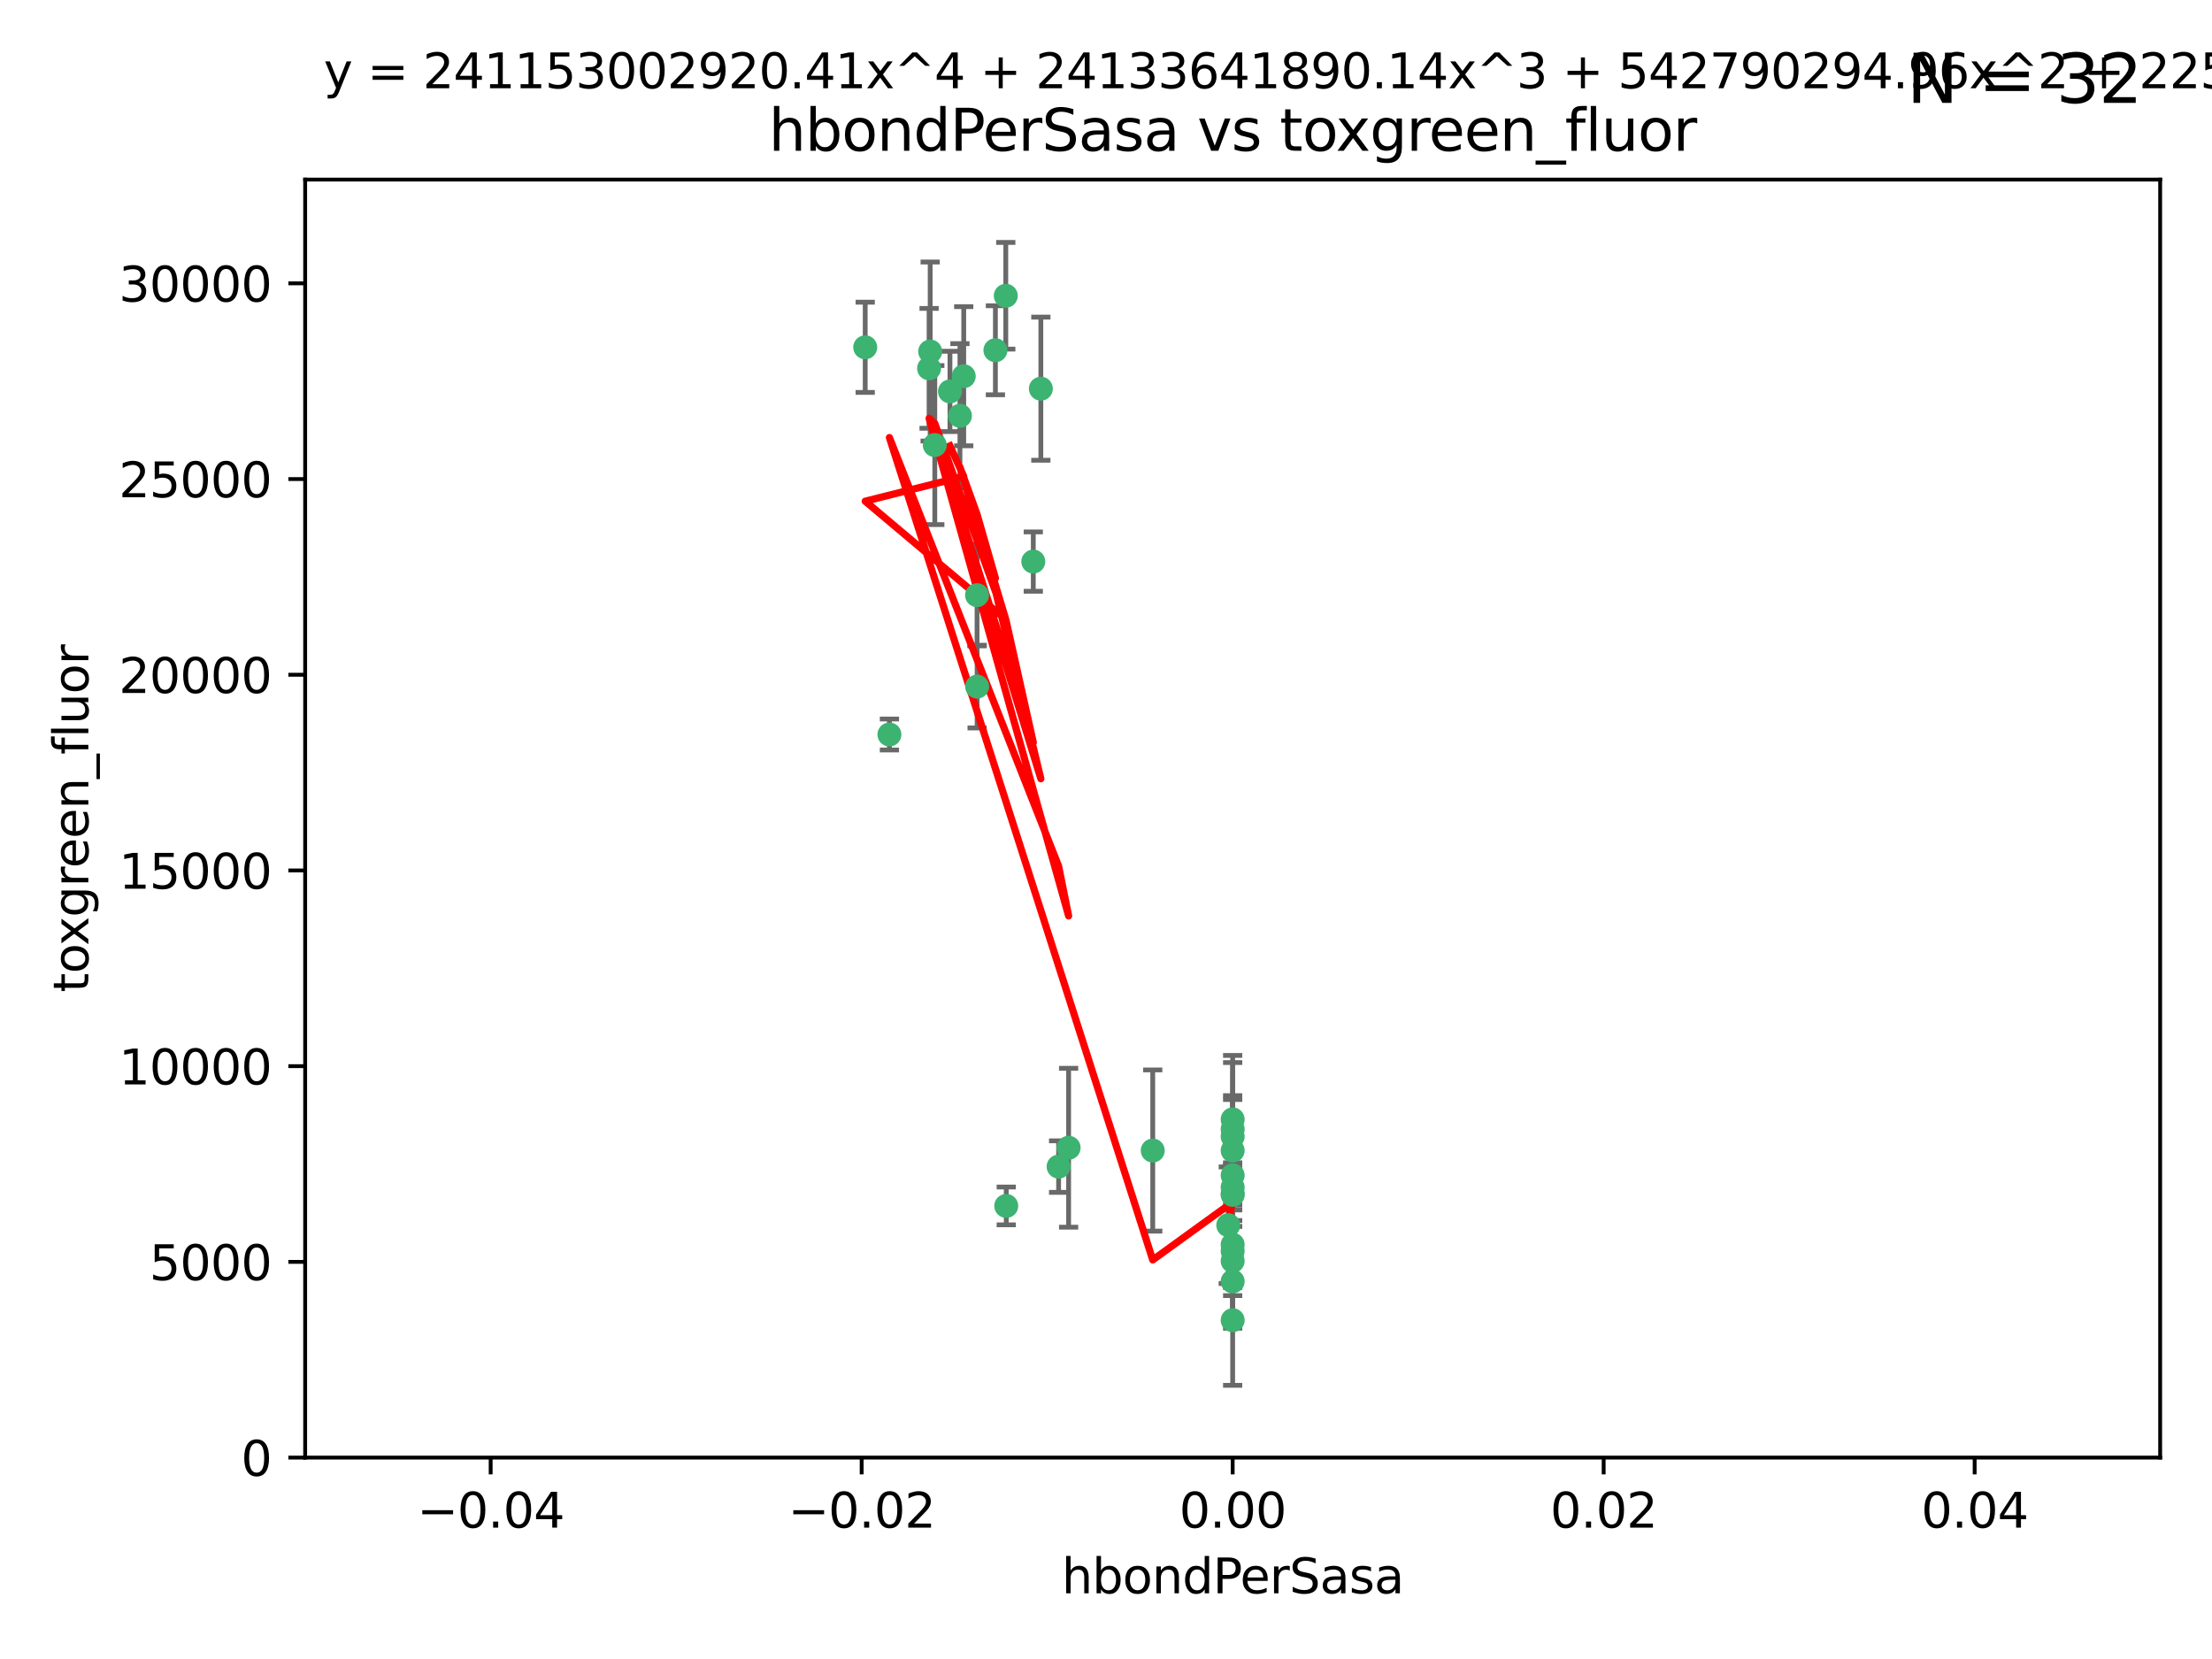 <?xml version="1.0" encoding="utf-8" standalone="no"?>
<!DOCTYPE svg PUBLIC "-//W3C//DTD SVG 1.1//EN"
  "http://www.w3.org/Graphics/SVG/1.1/DTD/svg11.dtd">
<svg xmlns:xlink="http://www.w3.org/1999/xlink" width="460.8pt" height="345.6pt" viewBox="0 0 460.8 345.6" xmlns="http://www.w3.org/2000/svg" version="1.1">
 <defs>
  <style type="text/css">*{stroke-linejoin: round; stroke-linecap: butt}</style>
 </defs>
 <g id="figure_1">
  <g id="patch_1">
   <path d="M 0 345.6 
L 460.8 345.6 
L 460.8 0 
L 0 0 
z
" style="fill: #ffffff"/>
  </g>
  <g id="axes_1">
   <g id="patch_2">
    <path d="M 63.571 303.64 
L 450 303.64 
L 450 37.411 
L 63.571 37.411 
z
" style="fill: #ffffff"/>
   </g>
   <g id="PathCollection_1">
    <defs>
     <path id="m7a029f6159" d="M 0 1.118 
C 0.297 1.118 0.581 1 0.791 0.791 
C 1 0.581 1.118 0.297 1.118 0 
C 1.118 -0.297 1 -0.581 0.791 -0.791 
C 0.581 -1 0.297 -1.118 0 -1.118 
C -0.297 -1.118 -0.581 -1 -0.791 -0.791 
C -1 -0.581 -1.118 -0.297 -1.118 0 
C -1.118 0.297 -1 0.581 -0.791 0.791 
C -0.581 1 -0.297 1.118 0 1.118 
z
" style="stroke: #3cb371"/>
    </defs>
    <g clip-path="url(#p2d30028bf2)">
     <use xlink:href="#m7a029f6159" x="197.895" y="81.541" style="fill: #3cb371; stroke: #3cb371"/>
     <use xlink:href="#m7a029f6159" x="200.763" y="78.374" style="fill: #3cb371; stroke: #3cb371"/>
     <use xlink:href="#m7a029f6159" x="180.24" y="72.349" style="fill: #3cb371; stroke: #3cb371"/>
     <use xlink:href="#m7a029f6159" x="209.523" y="61.614" style="fill: #3cb371; stroke: #3cb371"/>
     <use xlink:href="#m7a029f6159" x="199.974" y="86.618" style="fill: #3cb371; stroke: #3cb371"/>
     <use xlink:href="#m7a029f6159" x="203.536" y="123.986" style="fill: #3cb371; stroke: #3cb371"/>
     <use xlink:href="#m7a029f6159" x="207.363" y="72.962" style="fill: #3cb371; stroke: #3cb371"/>
     <use xlink:href="#m7a029f6159" x="203.554" y="143.033" style="fill: #3cb371; stroke: #3cb371"/>
     <use xlink:href="#m7a029f6159" x="216.829" y="80.97" style="fill: #3cb371; stroke: #3cb371"/>
     <use xlink:href="#m7a029f6159" x="193.773" y="73.229" style="fill: #3cb371; stroke: #3cb371"/>
     <use xlink:href="#m7a029f6159" x="215.253" y="116.986" style="fill: #3cb371; stroke: #3cb371"/>
     <use xlink:href="#m7a029f6159" x="209.62" y="251.218" style="fill: #3cb371; stroke: #3cb371"/>
     <use xlink:href="#m7a029f6159" x="194.735" y="92.718" style="fill: #3cb371; stroke: #3cb371"/>
     <use xlink:href="#m7a029f6159" x="193.547" y="76.73" style="fill: #3cb371; stroke: #3cb371"/>
     <use xlink:href="#m7a029f6159" x="222.612" y="239.096" style="fill: #3cb371; stroke: #3cb371"/>
     <use xlink:href="#m7a029f6159" x="220.527" y="243.023" style="fill: #3cb371; stroke: #3cb371"/>
     <use xlink:href="#m7a029f6159" x="185.282" y="153.01" style="fill: #3cb371; stroke: #3cb371"/>
     <use xlink:href="#m7a029f6159" x="240.137" y="239.676" style="fill: #3cb371; stroke: #3cb371"/>
     <use xlink:href="#m7a029f6159" x="256.786" y="247.345" style="fill: #3cb371; stroke: #3cb371"/>
     <use xlink:href="#m7a029f6159" x="256.786" y="259.279" style="fill: #3cb371; stroke: #3cb371"/>
     <use xlink:href="#m7a029f6159" x="256.786" y="233.191" style="fill: #3cb371; stroke: #3cb371"/>
     <use xlink:href="#m7a029f6159" x="255.869" y="255.234" style="fill: #3cb371; stroke: #3cb371"/>
     <use xlink:href="#m7a029f6159" x="256.786" y="248.641" style="fill: #3cb371; stroke: #3cb371"/>
     <use xlink:href="#m7a029f6159" x="256.786" y="239.68" style="fill: #3cb371; stroke: #3cb371"/>
     <use xlink:href="#m7a029f6159" x="256.786" y="244.848" style="fill: #3cb371; stroke: #3cb371"/>
     <use xlink:href="#m7a029f6159" x="256.786" y="235.237" style="fill: #3cb371; stroke: #3cb371"/>
     <use xlink:href="#m7a029f6159" x="256.786" y="236.753" style="fill: #3cb371; stroke: #3cb371"/>
     <use xlink:href="#m7a029f6159" x="256.786" y="248.917" style="fill: #3cb371; stroke: #3cb371"/>
     <use xlink:href="#m7a029f6159" x="256.786" y="266.946" style="fill: #3cb371; stroke: #3cb371"/>
     <use xlink:href="#m7a029f6159" x="256.786" y="262.689" style="fill: #3cb371; stroke: #3cb371"/>
     <use xlink:href="#m7a029f6159" x="256.786" y="275.021" style="fill: #3cb371; stroke: #3cb371"/>
     <use xlink:href="#m7a029f6159" x="256.786" y="260.616" style="fill: #3cb371; stroke: #3cb371"/>
    </g>
   </g>
   <g id="matplotlib.axis_1">
    <g id="xtick_1">
     <g id="line2d_1">
      <defs>
       <path id="mb02b152120" d="M 0 0 
L 0 3.5 
" style="stroke: #000000; stroke-width: 0.8"/>
      </defs>
      <g>
       <use xlink:href="#mb02b152120" x="102.214" y="303.64" style="stroke: #000000; stroke-width: 0.8"/>
      </g>
     </g>
     <g id="text_1">
      <!-- −0.04 -->
      <g transform="translate(86.891 318.238)scale(0.1 -0.1)">
       <defs>
        <path id="DejaVuSans-2212" d="M 678 2272 
L 4684 2272 
L 4684 1741 
L 678 1741 
L 678 2272 
z
" transform="scale(0.016)"/>
        <path id="DejaVuSans-30" d="M 2034 4250 
Q 1547 4250 1301 3770 
Q 1056 3291 1056 2328 
Q 1056 1369 1301 889 
Q 1547 409 2034 409 
Q 2525 409 2770 889 
Q 3016 1369 3016 2328 
Q 3016 3291 2770 3770 
Q 2525 4250 2034 4250 
z
M 2034 4750 
Q 2819 4750 3233 4129 
Q 3647 3509 3647 2328 
Q 3647 1150 3233 529 
Q 2819 -91 2034 -91 
Q 1250 -91 836 529 
Q 422 1150 422 2328 
Q 422 3509 836 4129 
Q 1250 4750 2034 4750 
z
" transform="scale(0.016)"/>
        <path id="DejaVuSans-2e" d="M 684 794 
L 1344 794 
L 1344 0 
L 684 0 
L 684 794 
z
" transform="scale(0.016)"/>
        <path id="DejaVuSans-34" d="M 2419 4116 
L 825 1625 
L 2419 1625 
L 2419 4116 
z
M 2253 4666 
L 3047 4666 
L 3047 1625 
L 3713 1625 
L 3713 1100 
L 3047 1100 
L 3047 0 
L 2419 0 
L 2419 1100 
L 313 1100 
L 313 1709 
L 2253 4666 
z
" transform="scale(0.016)"/>
       </defs>
       <use xlink:href="#DejaVuSans-2212"/>
       <use xlink:href="#DejaVuSans-30" x="83.789"/>
       <use xlink:href="#DejaVuSans-2e" x="147.412"/>
       <use xlink:href="#DejaVuSans-30" x="179.199"/>
       <use xlink:href="#DejaVuSans-34" x="242.822"/>
      </g>
     </g>
    </g>
    <g id="xtick_2">
     <g id="line2d_2">
      <g>
       <use xlink:href="#mb02b152120" x="179.5" y="303.64" style="stroke: #000000; stroke-width: 0.8"/>
      </g>
     </g>
     <g id="text_2">
      <!-- −0.02 -->
      <g transform="translate(164.177 318.238)scale(0.1 -0.1)">
       <defs>
        <path id="DejaVuSans-32" d="M 1228 531 
L 3431 531 
L 3431 0 
L 469 0 
L 469 531 
Q 828 903 1448 1529 
Q 2069 2156 2228 2338 
Q 2531 2678 2651 2914 
Q 2772 3150 2772 3378 
Q 2772 3750 2511 3984 
Q 2250 4219 1831 4219 
Q 1534 4219 1204 4116 
Q 875 4013 500 3803 
L 500 4441 
Q 881 4594 1212 4672 
Q 1544 4750 1819 4750 
Q 2544 4750 2975 4387 
Q 3406 4025 3406 3419 
Q 3406 3131 3298 2873 
Q 3191 2616 2906 2266 
Q 2828 2175 2409 1742 
Q 1991 1309 1228 531 
z
" transform="scale(0.016)"/>
       </defs>
       <use xlink:href="#DejaVuSans-2212"/>
       <use xlink:href="#DejaVuSans-30" x="83.789"/>
       <use xlink:href="#DejaVuSans-2e" x="147.412"/>
       <use xlink:href="#DejaVuSans-30" x="179.199"/>
       <use xlink:href="#DejaVuSans-32" x="242.822"/>
      </g>
     </g>
    </g>
    <g id="xtick_3">
     <g id="line2d_3">
      <g>
       <use xlink:href="#mb02b152120" x="256.786" y="303.64" style="stroke: #000000; stroke-width: 0.8"/>
      </g>
     </g>
     <g id="text_3">
      <!-- 0.00 -->
      <g transform="translate(245.653 318.238)scale(0.1 -0.1)">
       <use xlink:href="#DejaVuSans-30"/>
       <use xlink:href="#DejaVuSans-2e" x="63.623"/>
       <use xlink:href="#DejaVuSans-30" x="95.41"/>
       <use xlink:href="#DejaVuSans-30" x="159.033"/>
      </g>
     </g>
    </g>
    <g id="xtick_4">
     <g id="line2d_4">
      <g>
       <use xlink:href="#mb02b152120" x="334.071" y="303.64" style="stroke: #000000; stroke-width: 0.8"/>
      </g>
     </g>
     <g id="text_4">
      <!-- 0.02 -->
      <g transform="translate(322.939 318.238)scale(0.1 -0.1)">
       <use xlink:href="#DejaVuSans-30"/>
       <use xlink:href="#DejaVuSans-2e" x="63.623"/>
       <use xlink:href="#DejaVuSans-30" x="95.41"/>
       <use xlink:href="#DejaVuSans-32" x="159.033"/>
      </g>
     </g>
    </g>
    <g id="xtick_5">
     <g id="line2d_5">
      <g>
       <use xlink:href="#mb02b152120" x="411.357" y="303.64" style="stroke: #000000; stroke-width: 0.8"/>
      </g>
     </g>
     <g id="text_5">
      <!-- 0.04 -->
      <g transform="translate(400.224 318.238)scale(0.1 -0.1)">
       <use xlink:href="#DejaVuSans-30"/>
       <use xlink:href="#DejaVuSans-2e" x="63.623"/>
       <use xlink:href="#DejaVuSans-30" x="95.41"/>
       <use xlink:href="#DejaVuSans-34" x="159.033"/>
      </g>
     </g>
    </g>
    <g id="text_6">
     <!-- hbondPerSasa -->
     <g transform="translate(221.168 331.917)scale(0.1 -0.1)">
      <defs>
       <path id="DejaVuSans-68" d="M 3513 2113 
L 3513 0 
L 2938 0 
L 2938 2094 
Q 2938 2591 2744 2837 
Q 2550 3084 2163 3084 
Q 1697 3084 1428 2787 
Q 1159 2491 1159 1978 
L 1159 0 
L 581 0 
L 581 4863 
L 1159 4863 
L 1159 2956 
Q 1366 3272 1645 3428 
Q 1925 3584 2291 3584 
Q 2894 3584 3203 3211 
Q 3513 2838 3513 2113 
z
" transform="scale(0.016)"/>
       <path id="DejaVuSans-62" d="M 3116 1747 
Q 3116 2381 2855 2742 
Q 2594 3103 2138 3103 
Q 1681 3103 1420 2742 
Q 1159 2381 1159 1747 
Q 1159 1113 1420 752 
Q 1681 391 2138 391 
Q 2594 391 2855 752 
Q 3116 1113 3116 1747 
z
M 1159 2969 
Q 1341 3281 1617 3432 
Q 1894 3584 2278 3584 
Q 2916 3584 3314 3078 
Q 3713 2572 3713 1747 
Q 3713 922 3314 415 
Q 2916 -91 2278 -91 
Q 1894 -91 1617 61 
Q 1341 213 1159 525 
L 1159 0 
L 581 0 
L 581 4863 
L 1159 4863 
L 1159 2969 
z
" transform="scale(0.016)"/>
       <path id="DejaVuSans-6f" d="M 1959 3097 
Q 1497 3097 1228 2736 
Q 959 2375 959 1747 
Q 959 1119 1226 758 
Q 1494 397 1959 397 
Q 2419 397 2687 759 
Q 2956 1122 2956 1747 
Q 2956 2369 2687 2733 
Q 2419 3097 1959 3097 
z
M 1959 3584 
Q 2709 3584 3137 3096 
Q 3566 2609 3566 1747 
Q 3566 888 3137 398 
Q 2709 -91 1959 -91 
Q 1206 -91 779 398 
Q 353 888 353 1747 
Q 353 2609 779 3096 
Q 1206 3584 1959 3584 
z
" transform="scale(0.016)"/>
       <path id="DejaVuSans-6e" d="M 3513 2113 
L 3513 0 
L 2938 0 
L 2938 2094 
Q 2938 2591 2744 2837 
Q 2550 3084 2163 3084 
Q 1697 3084 1428 2787 
Q 1159 2491 1159 1978 
L 1159 0 
L 581 0 
L 581 3500 
L 1159 3500 
L 1159 2956 
Q 1366 3272 1645 3428 
Q 1925 3584 2291 3584 
Q 2894 3584 3203 3211 
Q 3513 2838 3513 2113 
z
" transform="scale(0.016)"/>
       <path id="DejaVuSans-64" d="M 2906 2969 
L 2906 4863 
L 3481 4863 
L 3481 0 
L 2906 0 
L 2906 525 
Q 2725 213 2448 61 
Q 2172 -91 1784 -91 
Q 1150 -91 751 415 
Q 353 922 353 1747 
Q 353 2572 751 3078 
Q 1150 3584 1784 3584 
Q 2172 3584 2448 3432 
Q 2725 3281 2906 2969 
z
M 947 1747 
Q 947 1113 1208 752 
Q 1469 391 1925 391 
Q 2381 391 2643 752 
Q 2906 1113 2906 1747 
Q 2906 2381 2643 2742 
Q 2381 3103 1925 3103 
Q 1469 3103 1208 2742 
Q 947 2381 947 1747 
z
" transform="scale(0.016)"/>
       <path id="DejaVuSans-50" d="M 1259 4147 
L 1259 2394 
L 2053 2394 
Q 2494 2394 2734 2622 
Q 2975 2850 2975 3272 
Q 2975 3691 2734 3919 
Q 2494 4147 2053 4147 
L 1259 4147 
z
M 628 4666 
L 2053 4666 
Q 2838 4666 3239 4311 
Q 3641 3956 3641 3272 
Q 3641 2581 3239 2228 
Q 2838 1875 2053 1875 
L 1259 1875 
L 1259 0 
L 628 0 
L 628 4666 
z
" transform="scale(0.016)"/>
       <path id="DejaVuSans-65" d="M 3597 1894 
L 3597 1613 
L 953 1613 
Q 991 1019 1311 708 
Q 1631 397 2203 397 
Q 2534 397 2845 478 
Q 3156 559 3463 722 
L 3463 178 
Q 3153 47 2828 -22 
Q 2503 -91 2169 -91 
Q 1331 -91 842 396 
Q 353 884 353 1716 
Q 353 2575 817 3079 
Q 1281 3584 2069 3584 
Q 2775 3584 3186 3129 
Q 3597 2675 3597 1894 
z
M 3022 2063 
Q 3016 2534 2758 2815 
Q 2500 3097 2075 3097 
Q 1594 3097 1305 2825 
Q 1016 2553 972 2059 
L 3022 2063 
z
" transform="scale(0.016)"/>
       <path id="DejaVuSans-72" d="M 2631 2963 
Q 2534 3019 2420 3045 
Q 2306 3072 2169 3072 
Q 1681 3072 1420 2755 
Q 1159 2438 1159 1844 
L 1159 0 
L 581 0 
L 581 3500 
L 1159 3500 
L 1159 2956 
Q 1341 3275 1631 3429 
Q 1922 3584 2338 3584 
Q 2397 3584 2469 3576 
Q 2541 3569 2628 3553 
L 2631 2963 
z
" transform="scale(0.016)"/>
       <path id="DejaVuSans-53" d="M 3425 4513 
L 3425 3897 
Q 3066 4069 2747 4153 
Q 2428 4238 2131 4238 
Q 1616 4238 1336 4038 
Q 1056 3838 1056 3469 
Q 1056 3159 1242 3001 
Q 1428 2844 1947 2747 
L 2328 2669 
Q 3034 2534 3370 2195 
Q 3706 1856 3706 1288 
Q 3706 609 3251 259 
Q 2797 -91 1919 -91 
Q 1588 -91 1214 -16 
Q 841 59 441 206 
L 441 856 
Q 825 641 1194 531 
Q 1563 422 1919 422 
Q 2459 422 2753 634 
Q 3047 847 3047 1241 
Q 3047 1584 2836 1778 
Q 2625 1972 2144 2069 
L 1759 2144 
Q 1053 2284 737 2584 
Q 422 2884 422 3419 
Q 422 4038 858 4394 
Q 1294 4750 2059 4750 
Q 2388 4750 2728 4690 
Q 3069 4631 3425 4513 
z
" transform="scale(0.016)"/>
       <path id="DejaVuSans-61" d="M 2194 1759 
Q 1497 1759 1228 1600 
Q 959 1441 959 1056 
Q 959 750 1161 570 
Q 1363 391 1709 391 
Q 2188 391 2477 730 
Q 2766 1069 2766 1631 
L 2766 1759 
L 2194 1759 
z
M 3341 1997 
L 3341 0 
L 2766 0 
L 2766 531 
Q 2569 213 2275 61 
Q 1981 -91 1556 -91 
Q 1019 -91 701 211 
Q 384 513 384 1019 
Q 384 1609 779 1909 
Q 1175 2209 1959 2209 
L 2766 2209 
L 2766 2266 
Q 2766 2663 2505 2880 
Q 2244 3097 1772 3097 
Q 1472 3097 1187 3025 
Q 903 2953 641 2809 
L 641 3341 
Q 956 3463 1253 3523 
Q 1550 3584 1831 3584 
Q 2591 3584 2966 3190 
Q 3341 2797 3341 1997 
z
" transform="scale(0.016)"/>
       <path id="DejaVuSans-73" d="M 2834 3397 
L 2834 2853 
Q 2591 2978 2328 3040 
Q 2066 3103 1784 3103 
Q 1356 3103 1142 2972 
Q 928 2841 928 2578 
Q 928 2378 1081 2264 
Q 1234 2150 1697 2047 
L 1894 2003 
Q 2506 1872 2764 1633 
Q 3022 1394 3022 966 
Q 3022 478 2636 193 
Q 2250 -91 1575 -91 
Q 1294 -91 989 -36 
Q 684 19 347 128 
L 347 722 
Q 666 556 975 473 
Q 1284 391 1588 391 
Q 1994 391 2212 530 
Q 2431 669 2431 922 
Q 2431 1156 2273 1281 
Q 2116 1406 1581 1522 
L 1381 1569 
Q 847 1681 609 1914 
Q 372 2147 372 2553 
Q 372 3047 722 3315 
Q 1072 3584 1716 3584 
Q 2034 3584 2315 3537 
Q 2597 3491 2834 3397 
z
" transform="scale(0.016)"/>
      </defs>
      <use xlink:href="#DejaVuSans-68"/>
      <use xlink:href="#DejaVuSans-62" x="63.379"/>
      <use xlink:href="#DejaVuSans-6f" x="126.855"/>
      <use xlink:href="#DejaVuSans-6e" x="188.037"/>
      <use xlink:href="#DejaVuSans-64" x="251.416"/>
      <use xlink:href="#DejaVuSans-50" x="314.893"/>
      <use xlink:href="#DejaVuSans-65" x="371.57"/>
      <use xlink:href="#DejaVuSans-72" x="433.094"/>
      <use xlink:href="#DejaVuSans-53" x="474.207"/>
      <use xlink:href="#DejaVuSans-61" x="537.684"/>
      <use xlink:href="#DejaVuSans-73" x="598.963"/>
      <use xlink:href="#DejaVuSans-61" x="651.062"/>
     </g>
    </g>
   </g>
   <g id="matplotlib.axis_2">
    <g id="ytick_1">
     <g id="line2d_6">
      <defs>
       <path id="mda40f3f3e1" d="M 0 0 
L -3.5 0 
" style="stroke: #000000; stroke-width: 0.8"/>
      </defs>
      <g>
       <use xlink:href="#mda40f3f3e1" x="63.571" y="303.64" style="stroke: #000000; stroke-width: 0.8"/>
      </g>
     </g>
     <g id="text_7">
      <!-- 0 -->
      <g transform="translate(50.209 307.439)scale(0.1 -0.1)">
       <use xlink:href="#DejaVuSans-30"/>
      </g>
     </g>
    </g>
    <g id="ytick_2">
     <g id="line2d_7">
      <g>
       <use xlink:href="#mda40f3f3e1" x="63.571" y="262.871" style="stroke: #000000; stroke-width: 0.8"/>
      </g>
     </g>
     <g id="text_8">
      <!-- 5000 -->
      <g transform="translate(31.121 266.67)scale(0.1 -0.1)">
       <defs>
        <path id="DejaVuSans-35" d="M 691 4666 
L 3169 4666 
L 3169 4134 
L 1269 4134 
L 1269 2991 
Q 1406 3038 1543 3061 
Q 1681 3084 1819 3084 
Q 2600 3084 3056 2656 
Q 3513 2228 3513 1497 
Q 3513 744 3044 326 
Q 2575 -91 1722 -91 
Q 1428 -91 1123 -41 
Q 819 9 494 109 
L 494 744 
Q 775 591 1075 516 
Q 1375 441 1709 441 
Q 2250 441 2565 725 
Q 2881 1009 2881 1497 
Q 2881 1984 2565 2268 
Q 2250 2553 1709 2553 
Q 1456 2553 1204 2497 
Q 953 2441 691 2322 
L 691 4666 
z
" transform="scale(0.016)"/>
       </defs>
       <use xlink:href="#DejaVuSans-35"/>
       <use xlink:href="#DejaVuSans-30" x="63.623"/>
       <use xlink:href="#DejaVuSans-30" x="127.246"/>
       <use xlink:href="#DejaVuSans-30" x="190.869"/>
      </g>
     </g>
    </g>
    <g id="ytick_3">
     <g id="line2d_8">
      <g>
       <use xlink:href="#mda40f3f3e1" x="63.571" y="222.102" style="stroke: #000000; stroke-width: 0.8"/>
      </g>
     </g>
     <g id="text_9">
      <!-- 10000 -->
      <g transform="translate(24.759 225.901)scale(0.1 -0.1)">
       <defs>
        <path id="DejaVuSans-31" d="M 794 531 
L 1825 531 
L 1825 4091 
L 703 3866 
L 703 4441 
L 1819 4666 
L 2450 4666 
L 2450 531 
L 3481 531 
L 3481 0 
L 794 0 
L 794 531 
z
" transform="scale(0.016)"/>
       </defs>
       <use xlink:href="#DejaVuSans-31"/>
       <use xlink:href="#DejaVuSans-30" x="63.623"/>
       <use xlink:href="#DejaVuSans-30" x="127.246"/>
       <use xlink:href="#DejaVuSans-30" x="190.869"/>
       <use xlink:href="#DejaVuSans-30" x="254.492"/>
      </g>
     </g>
    </g>
    <g id="ytick_4">
     <g id="line2d_9">
      <g>
       <use xlink:href="#mda40f3f3e1" x="63.571" y="181.332" style="stroke: #000000; stroke-width: 0.8"/>
      </g>
     </g>
     <g id="text_10">
      <!-- 15000 -->
      <g transform="translate(24.759 185.132)scale(0.1 -0.1)">
       <use xlink:href="#DejaVuSans-31"/>
       <use xlink:href="#DejaVuSans-35" x="63.623"/>
       <use xlink:href="#DejaVuSans-30" x="127.246"/>
       <use xlink:href="#DejaVuSans-30" x="190.869"/>
       <use xlink:href="#DejaVuSans-30" x="254.492"/>
      </g>
     </g>
    </g>
    <g id="ytick_5">
     <g id="line2d_10">
      <g>
       <use xlink:href="#mda40f3f3e1" x="63.571" y="140.563" style="stroke: #000000; stroke-width: 0.8"/>
      </g>
     </g>
     <g id="text_11">
      <!-- 20000 -->
      <g transform="translate(24.759 144.362)scale(0.1 -0.1)">
       <use xlink:href="#DejaVuSans-32"/>
       <use xlink:href="#DejaVuSans-30" x="63.623"/>
       <use xlink:href="#DejaVuSans-30" x="127.246"/>
       <use xlink:href="#DejaVuSans-30" x="190.869"/>
       <use xlink:href="#DejaVuSans-30" x="254.492"/>
      </g>
     </g>
    </g>
    <g id="ytick_6">
     <g id="line2d_11">
      <g>
       <use xlink:href="#mda40f3f3e1" x="63.571" y="99.794" style="stroke: #000000; stroke-width: 0.8"/>
      </g>
     </g>
     <g id="text_12">
      <!-- 25000 -->
      <g transform="translate(24.759 103.593)scale(0.1 -0.1)">
       <use xlink:href="#DejaVuSans-32"/>
       <use xlink:href="#DejaVuSans-35" x="63.623"/>
       <use xlink:href="#DejaVuSans-30" x="127.246"/>
       <use xlink:href="#DejaVuSans-30" x="190.869"/>
       <use xlink:href="#DejaVuSans-30" x="254.492"/>
      </g>
     </g>
    </g>
    <g id="ytick_7">
     <g id="line2d_12">
      <g>
       <use xlink:href="#mda40f3f3e1" x="63.571" y="59.025" style="stroke: #000000; stroke-width: 0.8"/>
      </g>
     </g>
     <g id="text_13">
      <!-- 30000 -->
      <g transform="translate(24.759 62.824)scale(0.1 -0.1)">
       <defs>
        <path id="DejaVuSans-33" d="M 2597 2516 
Q 3050 2419 3304 2112 
Q 3559 1806 3559 1356 
Q 3559 666 3084 287 
Q 2609 -91 1734 -91 
Q 1441 -91 1130 -33 
Q 819 25 488 141 
L 488 750 
Q 750 597 1062 519 
Q 1375 441 1716 441 
Q 2309 441 2620 675 
Q 2931 909 2931 1356 
Q 2931 1769 2642 2001 
Q 2353 2234 1838 2234 
L 1294 2234 
L 1294 2753 
L 1863 2753 
Q 2328 2753 2575 2939 
Q 2822 3125 2822 3475 
Q 2822 3834 2567 4026 
Q 2313 4219 1838 4219 
Q 1578 4219 1281 4162 
Q 984 4106 628 3988 
L 628 4550 
Q 988 4650 1302 4700 
Q 1616 4750 1894 4750 
Q 2613 4750 3031 4423 
Q 3450 4097 3450 3541 
Q 3450 3153 3228 2886 
Q 3006 2619 2597 2516 
z
" transform="scale(0.016)"/>
       </defs>
       <use xlink:href="#DejaVuSans-33"/>
       <use xlink:href="#DejaVuSans-30" x="63.623"/>
       <use xlink:href="#DejaVuSans-30" x="127.246"/>
       <use xlink:href="#DejaVuSans-30" x="190.869"/>
       <use xlink:href="#DejaVuSans-30" x="254.492"/>
      </g>
     </g>
    </g>
    <g id="text_14">
     <!-- toxgreen_fluor -->
     <g transform="translate(18.401 206.72)rotate(-90)scale(0.1 -0.1)">
      <defs>
       <path id="DejaVuSans-74" d="M 1172 4494 
L 1172 3500 
L 2356 3500 
L 2356 3053 
L 1172 3053 
L 1172 1153 
Q 1172 725 1289 603 
Q 1406 481 1766 481 
L 2356 481 
L 2356 0 
L 1766 0 
Q 1100 0 847 248 
Q 594 497 594 1153 
L 594 3053 
L 172 3053 
L 172 3500 
L 594 3500 
L 594 4494 
L 1172 4494 
z
" transform="scale(0.016)"/>
       <path id="DejaVuSans-78" d="M 3513 3500 
L 2247 1797 
L 3578 0 
L 2900 0 
L 1881 1375 
L 863 0 
L 184 0 
L 1544 1831 
L 300 3500 
L 978 3500 
L 1906 2253 
L 2834 3500 
L 3513 3500 
z
" transform="scale(0.016)"/>
       <path id="DejaVuSans-67" d="M 2906 1791 
Q 2906 2416 2648 2759 
Q 2391 3103 1925 3103 
Q 1463 3103 1205 2759 
Q 947 2416 947 1791 
Q 947 1169 1205 825 
Q 1463 481 1925 481 
Q 2391 481 2648 825 
Q 2906 1169 2906 1791 
z
M 3481 434 
Q 3481 -459 3084 -895 
Q 2688 -1331 1869 -1331 
Q 1566 -1331 1297 -1286 
Q 1028 -1241 775 -1147 
L 775 -588 
Q 1028 -725 1275 -790 
Q 1522 -856 1778 -856 
Q 2344 -856 2625 -561 
Q 2906 -266 2906 331 
L 2906 616 
Q 2728 306 2450 153 
Q 2172 0 1784 0 
Q 1141 0 747 490 
Q 353 981 353 1791 
Q 353 2603 747 3093 
Q 1141 3584 1784 3584 
Q 2172 3584 2450 3431 
Q 2728 3278 2906 2969 
L 2906 3500 
L 3481 3500 
L 3481 434 
z
" transform="scale(0.016)"/>
       <path id="DejaVuSans-5f" d="M 3263 -1063 
L 3263 -1509 
L -63 -1509 
L -63 -1063 
L 3263 -1063 
z
" transform="scale(0.016)"/>
       <path id="DejaVuSans-66" d="M 2375 4863 
L 2375 4384 
L 1825 4384 
Q 1516 4384 1395 4259 
Q 1275 4134 1275 3809 
L 1275 3500 
L 2222 3500 
L 2222 3053 
L 1275 3053 
L 1275 0 
L 697 0 
L 697 3053 
L 147 3053 
L 147 3500 
L 697 3500 
L 697 3744 
Q 697 4328 969 4595 
Q 1241 4863 1831 4863 
L 2375 4863 
z
" transform="scale(0.016)"/>
       <path id="DejaVuSans-6c" d="M 603 4863 
L 1178 4863 
L 1178 0 
L 603 0 
L 603 4863 
z
" transform="scale(0.016)"/>
       <path id="DejaVuSans-75" d="M 544 1381 
L 544 3500 
L 1119 3500 
L 1119 1403 
Q 1119 906 1312 657 
Q 1506 409 1894 409 
Q 2359 409 2629 706 
Q 2900 1003 2900 1516 
L 2900 3500 
L 3475 3500 
L 3475 0 
L 2900 0 
L 2900 538 
Q 2691 219 2414 64 
Q 2138 -91 1772 -91 
Q 1169 -91 856 284 
Q 544 659 544 1381 
z
M 1991 3584 
L 1991 3584 
z
" transform="scale(0.016)"/>
      </defs>
      <use xlink:href="#DejaVuSans-74"/>
      <use xlink:href="#DejaVuSans-6f" x="39.209"/>
      <use xlink:href="#DejaVuSans-78" x="97.266"/>
      <use xlink:href="#DejaVuSans-67" x="156.445"/>
      <use xlink:href="#DejaVuSans-72" x="219.922"/>
      <use xlink:href="#DejaVuSans-65" x="258.785"/>
      <use xlink:href="#DejaVuSans-65" x="320.309"/>
      <use xlink:href="#DejaVuSans-6e" x="381.832"/>
      <use xlink:href="#DejaVuSans-5f" x="445.211"/>
      <use xlink:href="#DejaVuSans-66" x="495.211"/>
      <use xlink:href="#DejaVuSans-6c" x="530.416"/>
      <use xlink:href="#DejaVuSans-75" x="558.199"/>
      <use xlink:href="#DejaVuSans-6f" x="621.578"/>
      <use xlink:href="#DejaVuSans-72" x="682.76"/>
     </g>
    </g>
   </g>
   <g id="LineCollection_1">
    <path d="M 197.895 89.908 
L 197.895 73.174 
" clip-path="url(#p2d30028bf2)" style="fill: none; stroke: #696969"/>
    <path d="M 200.763 92.869 
L 200.763 63.879 
" clip-path="url(#p2d30028bf2)" style="fill: none; stroke: #696969"/>
    <path d="M 180.24 81.747 
L 180.24 62.95 
" clip-path="url(#p2d30028bf2)" style="fill: none; stroke: #696969"/>
    <path d="M 209.523 72.723 
L 209.523 50.505 
" clip-path="url(#p2d30028bf2)" style="fill: none; stroke: #696969"/>
    <path d="M 199.974 101.645 
L 199.974 71.591 
" clip-path="url(#p2d30028bf2)" style="fill: none; stroke: #696969"/>
    <path d="M 203.536 134.551 
L 203.536 113.422 
" clip-path="url(#p2d30028bf2)" style="fill: none; stroke: #696969"/>
    <path d="M 207.363 82.234 
L 207.363 63.691 
" clip-path="url(#p2d30028bf2)" style="fill: none; stroke: #696969"/>
    <path d="M 203.554 151.647 
L 203.554 134.418 
" clip-path="url(#p2d30028bf2)" style="fill: none; stroke: #696969"/>
    <path d="M 216.829 95.881 
L 216.829 66.059 
" clip-path="url(#p2d30028bf2)" style="fill: none; stroke: #696969"/>
    <path d="M 193.773 91.874 
L 193.773 54.585 
" clip-path="url(#p2d30028bf2)" style="fill: none; stroke: #696969"/>
    <path d="M 215.253 123.165 
L 215.253 110.807 
" clip-path="url(#p2d30028bf2)" style="fill: none; stroke: #696969"/>
    <path d="M 209.62 255.156 
L 209.62 247.281 
" clip-path="url(#p2d30028bf2)" style="fill: none; stroke: #696969"/>
    <path d="M 194.735 109.281 
L 194.735 76.154 
" clip-path="url(#p2d30028bf2)" style="fill: none; stroke: #696969"/>
    <path d="M 193.547 89.213 
L 193.547 64.247 
" clip-path="url(#p2d30028bf2)" style="fill: none; stroke: #696969"/>
    <path d="M 222.612 255.642 
L 222.612 222.55 
" clip-path="url(#p2d30028bf2)" style="fill: none; stroke: #696969"/>
    <path d="M 220.527 248.388 
L 220.527 237.658 
" clip-path="url(#p2d30028bf2)" style="fill: none; stroke: #696969"/>
    <path d="M 185.282 156.233 
L 185.282 149.787 
" clip-path="url(#p2d30028bf2)" style="fill: none; stroke: #696969"/>
    <path d="M 240.137 256.463 
L 240.137 222.889 
" clip-path="url(#p2d30028bf2)" style="fill: none; stroke: #696969"/>
    <path d="M 256.786 252.054 
L 256.786 242.636 
" clip-path="url(#p2d30028bf2)" style="fill: none; stroke: #696969"/>
    <path d="M 256.786 267.614 
L 256.786 250.943 
" clip-path="url(#p2d30028bf2)" style="fill: none; stroke: #696969"/>
    <path d="M 256.786 245.035 
L 256.786 221.346 
" clip-path="url(#p2d30028bf2)" style="fill: none; stroke: #696969"/>
    <path d="M 255.869 267.374 
L 255.869 243.094 
" clip-path="url(#p2d30028bf2)" style="fill: none; stroke: #696969"/>
    <path d="M 256.786 268.228 
L 256.786 229.054 
" clip-path="url(#p2d30028bf2)" style="fill: none; stroke: #696969"/>
    <path d="M 256.786 259.498 
L 256.786 219.862 
" clip-path="url(#p2d30028bf2)" style="fill: none; stroke: #696969"/>
    <path d="M 256.786 251.968 
L 256.786 237.727 
" clip-path="url(#p2d30028bf2)" style="fill: none; stroke: #696969"/>
    <path d="M 256.786 242.229 
L 256.786 228.244 
" clip-path="url(#p2d30028bf2)" style="fill: none; stroke: #696969"/>
    <path d="M 256.786 238.387 
L 256.786 235.119 
" clip-path="url(#p2d30028bf2)" style="fill: none; stroke: #696969"/>
    <path d="M 256.786 254.256 
L 256.786 243.578 
" clip-path="url(#p2d30028bf2)" style="fill: none; stroke: #696969"/>
    <path d="M 256.786 274.842 
L 256.786 259.049 
" clip-path="url(#p2d30028bf2)" style="fill: none; stroke: #696969"/>
    <path d="M 256.786 269.899 
L 256.786 255.478 
" clip-path="url(#p2d30028bf2)" style="fill: none; stroke: #696969"/>
    <path d="M 256.786 288.586 
L 256.786 261.456 
" clip-path="url(#p2d30028bf2)" style="fill: none; stroke: #696969"/>
    <path d="M 256.786 276.688 
L 256.786 244.544 
" clip-path="url(#p2d30028bf2)" style="fill: none; stroke: #696969"/>
   </g>
   <g id="line2d_13">
    <defs>
     <path id="m161422a2df" d="M 2 0 
L -2 -0 
" style="stroke: #696969"/>
    </defs>
    <g clip-path="url(#p2d30028bf2)">
     <use xlink:href="#m161422a2df" x="197.895" y="89.908" style="fill: #696969; stroke: #696969"/>
     <use xlink:href="#m161422a2df" x="200.763" y="92.869" style="fill: #696969; stroke: #696969"/>
     <use xlink:href="#m161422a2df" x="180.24" y="81.747" style="fill: #696969; stroke: #696969"/>
     <use xlink:href="#m161422a2df" x="209.523" y="72.723" style="fill: #696969; stroke: #696969"/>
     <use xlink:href="#m161422a2df" x="199.974" y="101.645" style="fill: #696969; stroke: #696969"/>
     <use xlink:href="#m161422a2df" x="203.536" y="134.551" style="fill: #696969; stroke: #696969"/>
     <use xlink:href="#m161422a2df" x="207.363" y="82.234" style="fill: #696969; stroke: #696969"/>
     <use xlink:href="#m161422a2df" x="203.554" y="151.647" style="fill: #696969; stroke: #696969"/>
     <use xlink:href="#m161422a2df" x="216.829" y="95.881" style="fill: #696969; stroke: #696969"/>
     <use xlink:href="#m161422a2df" x="193.773" y="91.874" style="fill: #696969; stroke: #696969"/>
     <use xlink:href="#m161422a2df" x="215.253" y="123.165" style="fill: #696969; stroke: #696969"/>
     <use xlink:href="#m161422a2df" x="209.62" y="255.156" style="fill: #696969; stroke: #696969"/>
     <use xlink:href="#m161422a2df" x="194.735" y="109.281" style="fill: #696969; stroke: #696969"/>
     <use xlink:href="#m161422a2df" x="193.547" y="89.213" style="fill: #696969; stroke: #696969"/>
     <use xlink:href="#m161422a2df" x="222.612" y="255.642" style="fill: #696969; stroke: #696969"/>
     <use xlink:href="#m161422a2df" x="220.527" y="248.388" style="fill: #696969; stroke: #696969"/>
     <use xlink:href="#m161422a2df" x="185.282" y="156.233" style="fill: #696969; stroke: #696969"/>
     <use xlink:href="#m161422a2df" x="240.137" y="256.463" style="fill: #696969; stroke: #696969"/>
     <use xlink:href="#m161422a2df" x="256.786" y="252.054" style="fill: #696969; stroke: #696969"/>
     <use xlink:href="#m161422a2df" x="256.786" y="267.614" style="fill: #696969; stroke: #696969"/>
     <use xlink:href="#m161422a2df" x="256.786" y="245.035" style="fill: #696969; stroke: #696969"/>
     <use xlink:href="#m161422a2df" x="255.869" y="267.374" style="fill: #696969; stroke: #696969"/>
     <use xlink:href="#m161422a2df" x="256.786" y="268.228" style="fill: #696969; stroke: #696969"/>
     <use xlink:href="#m161422a2df" x="256.786" y="259.498" style="fill: #696969; stroke: #696969"/>
     <use xlink:href="#m161422a2df" x="256.786" y="251.968" style="fill: #696969; stroke: #696969"/>
     <use xlink:href="#m161422a2df" x="256.786" y="242.229" style="fill: #696969; stroke: #696969"/>
     <use xlink:href="#m161422a2df" x="256.786" y="238.387" style="fill: #696969; stroke: #696969"/>
     <use xlink:href="#m161422a2df" x="256.786" y="254.256" style="fill: #696969; stroke: #696969"/>
     <use xlink:href="#m161422a2df" x="256.786" y="274.842" style="fill: #696969; stroke: #696969"/>
     <use xlink:href="#m161422a2df" x="256.786" y="269.899" style="fill: #696969; stroke: #696969"/>
     <use xlink:href="#m161422a2df" x="256.786" y="288.586" style="fill: #696969; stroke: #696969"/>
     <use xlink:href="#m161422a2df" x="256.786" y="276.688" style="fill: #696969; stroke: #696969"/>
    </g>
   </g>
   <g id="line2d_14">
    <g clip-path="url(#p2d30028bf2)">
     <use xlink:href="#m161422a2df" x="197.895" y="73.174" style="fill: #696969; stroke: #696969"/>
     <use xlink:href="#m161422a2df" x="200.763" y="63.879" style="fill: #696969; stroke: #696969"/>
     <use xlink:href="#m161422a2df" x="180.24" y="62.95" style="fill: #696969; stroke: #696969"/>
     <use xlink:href="#m161422a2df" x="209.523" y="50.505" style="fill: #696969; stroke: #696969"/>
     <use xlink:href="#m161422a2df" x="199.974" y="71.591" style="fill: #696969; stroke: #696969"/>
     <use xlink:href="#m161422a2df" x="203.536" y="113.422" style="fill: #696969; stroke: #696969"/>
     <use xlink:href="#m161422a2df" x="207.363" y="63.691" style="fill: #696969; stroke: #696969"/>
     <use xlink:href="#m161422a2df" x="203.554" y="134.418" style="fill: #696969; stroke: #696969"/>
     <use xlink:href="#m161422a2df" x="216.829" y="66.059" style="fill: #696969; stroke: #696969"/>
     <use xlink:href="#m161422a2df" x="193.773" y="54.585" style="fill: #696969; stroke: #696969"/>
     <use xlink:href="#m161422a2df" x="215.253" y="110.807" style="fill: #696969; stroke: #696969"/>
     <use xlink:href="#m161422a2df" x="209.62" y="247.281" style="fill: #696969; stroke: #696969"/>
     <use xlink:href="#m161422a2df" x="194.735" y="76.154" style="fill: #696969; stroke: #696969"/>
     <use xlink:href="#m161422a2df" x="193.547" y="64.247" style="fill: #696969; stroke: #696969"/>
     <use xlink:href="#m161422a2df" x="222.612" y="222.55" style="fill: #696969; stroke: #696969"/>
     <use xlink:href="#m161422a2df" x="220.527" y="237.658" style="fill: #696969; stroke: #696969"/>
     <use xlink:href="#m161422a2df" x="185.282" y="149.787" style="fill: #696969; stroke: #696969"/>
     <use xlink:href="#m161422a2df" x="240.137" y="222.889" style="fill: #696969; stroke: #696969"/>
     <use xlink:href="#m161422a2df" x="256.786" y="242.636" style="fill: #696969; stroke: #696969"/>
     <use xlink:href="#m161422a2df" x="256.786" y="250.943" style="fill: #696969; stroke: #696969"/>
     <use xlink:href="#m161422a2df" x="256.786" y="221.346" style="fill: #696969; stroke: #696969"/>
     <use xlink:href="#m161422a2df" x="255.869" y="243.094" style="fill: #696969; stroke: #696969"/>
     <use xlink:href="#m161422a2df" x="256.786" y="229.054" style="fill: #696969; stroke: #696969"/>
     <use xlink:href="#m161422a2df" x="256.786" y="219.862" style="fill: #696969; stroke: #696969"/>
     <use xlink:href="#m161422a2df" x="256.786" y="237.727" style="fill: #696969; stroke: #696969"/>
     <use xlink:href="#m161422a2df" x="256.786" y="228.244" style="fill: #696969; stroke: #696969"/>
     <use xlink:href="#m161422a2df" x="256.786" y="235.119" style="fill: #696969; stroke: #696969"/>
     <use xlink:href="#m161422a2df" x="256.786" y="243.578" style="fill: #696969; stroke: #696969"/>
     <use xlink:href="#m161422a2df" x="256.786" y="259.049" style="fill: #696969; stroke: #696969"/>
     <use xlink:href="#m161422a2df" x="256.786" y="255.478" style="fill: #696969; stroke: #696969"/>
     <use xlink:href="#m161422a2df" x="256.786" y="261.456" style="fill: #696969; stroke: #696969"/>
     <use xlink:href="#m161422a2df" x="256.786" y="244.544" style="fill: #696969; stroke: #696969"/>
    </g>
   </g>
   <g id="line2d_15">
    <path d="M 197.895 92.886 
L 200.763 99.25 
L 180.24 104.413 
L 209.523 129.051 
L 199.974 97.31 
L 203.536 107.136 
L 207.363 120.46 
L 203.554 107.194 
L 216.829 162.227 
L 193.773 87.316 
L 215.253 154.662 
L 209.62 129.453 
L 194.735 88.215 
L 193.547 87.143 
L 222.612 190.802 
L 220.527 180.434 
L 185.282 91.149 
L 240.137 262.464 
L 256.786 250.418 
L 256.786 250.418 
L 256.786 250.418 
L 255.869 254.53 
L 256.786 250.418 
L 256.786 250.418 
L 256.786 250.418 
L 256.786 250.418 
L 256.786 250.418 
L 256.786 250.418 
L 256.786 250.418 
L 256.786 250.418 
L 256.786 250.418 
L 256.786 250.418 
" clip-path="url(#p2d30028bf2)" style="fill: none; stroke: #ff0000; stroke-width: 1.5; stroke-linecap: square"/>
   </g>
   <g id="line2d_16">
    <defs>
     <path id="m66ffd7b4be" d="M 0 2 
C 0.53 2 1.039 1.789 1.414 1.414 
C 1.789 1.039 2 0.53 2 0 
C 2 -0.53 1.789 -1.039 1.414 -1.414 
C 1.039 -1.789 0.53 -2 0 -2 
C -0.53 -2 -1.039 -1.789 -1.414 -1.414 
C -1.789 -1.039 -2 -0.53 -2 0 
C -2 0.53 -1.789 1.039 -1.414 1.414 
C -1.039 1.789 -0.53 2 0 2 
z
" style="stroke: #3cb371"/>
    </defs>
    <g clip-path="url(#p2d30028bf2)">
     <use xlink:href="#m66ffd7b4be" x="197.895" y="81.541" style="fill: #3cb371; stroke: #3cb371"/>
     <use xlink:href="#m66ffd7b4be" x="200.763" y="78.374" style="fill: #3cb371; stroke: #3cb371"/>
     <use xlink:href="#m66ffd7b4be" x="180.24" y="72.349" style="fill: #3cb371; stroke: #3cb371"/>
     <use xlink:href="#m66ffd7b4be" x="209.523" y="61.614" style="fill: #3cb371; stroke: #3cb371"/>
     <use xlink:href="#m66ffd7b4be" x="199.974" y="86.618" style="fill: #3cb371; stroke: #3cb371"/>
     <use xlink:href="#m66ffd7b4be" x="203.536" y="123.986" style="fill: #3cb371; stroke: #3cb371"/>
     <use xlink:href="#m66ffd7b4be" x="207.363" y="72.962" style="fill: #3cb371; stroke: #3cb371"/>
     <use xlink:href="#m66ffd7b4be" x="203.554" y="143.033" style="fill: #3cb371; stroke: #3cb371"/>
     <use xlink:href="#m66ffd7b4be" x="216.829" y="80.97" style="fill: #3cb371; stroke: #3cb371"/>
     <use xlink:href="#m66ffd7b4be" x="193.773" y="73.229" style="fill: #3cb371; stroke: #3cb371"/>
     <use xlink:href="#m66ffd7b4be" x="215.253" y="116.986" style="fill: #3cb371; stroke: #3cb371"/>
     <use xlink:href="#m66ffd7b4be" x="209.62" y="251.218" style="fill: #3cb371; stroke: #3cb371"/>
     <use xlink:href="#m66ffd7b4be" x="194.735" y="92.718" style="fill: #3cb371; stroke: #3cb371"/>
     <use xlink:href="#m66ffd7b4be" x="193.547" y="76.73" style="fill: #3cb371; stroke: #3cb371"/>
     <use xlink:href="#m66ffd7b4be" x="222.612" y="239.096" style="fill: #3cb371; stroke: #3cb371"/>
     <use xlink:href="#m66ffd7b4be" x="220.527" y="243.023" style="fill: #3cb371; stroke: #3cb371"/>
     <use xlink:href="#m66ffd7b4be" x="185.282" y="153.01" style="fill: #3cb371; stroke: #3cb371"/>
     <use xlink:href="#m66ffd7b4be" x="240.137" y="239.676" style="fill: #3cb371; stroke: #3cb371"/>
     <use xlink:href="#m66ffd7b4be" x="256.786" y="247.345" style="fill: #3cb371; stroke: #3cb371"/>
     <use xlink:href="#m66ffd7b4be" x="256.786" y="259.279" style="fill: #3cb371; stroke: #3cb371"/>
     <use xlink:href="#m66ffd7b4be" x="256.786" y="233.191" style="fill: #3cb371; stroke: #3cb371"/>
     <use xlink:href="#m66ffd7b4be" x="255.869" y="255.234" style="fill: #3cb371; stroke: #3cb371"/>
     <use xlink:href="#m66ffd7b4be" x="256.786" y="248.641" style="fill: #3cb371; stroke: #3cb371"/>
     <use xlink:href="#m66ffd7b4be" x="256.786" y="239.68" style="fill: #3cb371; stroke: #3cb371"/>
     <use xlink:href="#m66ffd7b4be" x="256.786" y="244.848" style="fill: #3cb371; stroke: #3cb371"/>
     <use xlink:href="#m66ffd7b4be" x="256.786" y="235.237" style="fill: #3cb371; stroke: #3cb371"/>
     <use xlink:href="#m66ffd7b4be" x="256.786" y="236.753" style="fill: #3cb371; stroke: #3cb371"/>
     <use xlink:href="#m66ffd7b4be" x="256.786" y="248.917" style="fill: #3cb371; stroke: #3cb371"/>
     <use xlink:href="#m66ffd7b4be" x="256.786" y="266.946" style="fill: #3cb371; stroke: #3cb371"/>
     <use xlink:href="#m66ffd7b4be" x="256.786" y="262.689" style="fill: #3cb371; stroke: #3cb371"/>
     <use xlink:href="#m66ffd7b4be" x="256.786" y="275.021" style="fill: #3cb371; stroke: #3cb371"/>
     <use xlink:href="#m66ffd7b4be" x="256.786" y="260.616" style="fill: #3cb371; stroke: #3cb371"/>
    </g>
   </g>
   <g id="patch_3">
    <path d="M 63.571 303.64 
L 63.571 37.411 
" style="fill: none; stroke: #000000; stroke-width: 0.8; stroke-linejoin: miter; stroke-linecap: square"/>
   </g>
   <g id="patch_4">
    <path d="M 450 303.64 
L 450 37.411 
" style="fill: none; stroke: #000000; stroke-width: 0.8; stroke-linejoin: miter; stroke-linecap: square"/>
   </g>
   <g id="patch_5">
    <path d="M 63.571 303.64 
L 450 303.64 
" style="fill: none; stroke: #000000; stroke-width: 0.8; stroke-linejoin: miter; stroke-linecap: square"/>
   </g>
   <g id="patch_6">
    <path d="M 63.571 37.411 
L 450 37.411 
" style="fill: none; stroke: #000000; stroke-width: 0.8; stroke-linejoin: miter; stroke-linecap: square"/>
   </g>
   <g id="text_15">
    <!-- N = 32 -->
    <g transform="translate(397.217 21.426)scale(0.14 -0.14)">
     <defs>
      <path id="DejaVuSans-4e" d="M 628 4666 
L 1478 4666 
L 3547 763 
L 3547 4666 
L 4159 4666 
L 4159 0 
L 3309 0 
L 1241 3903 
L 1241 0 
L 628 0 
L 628 4666 
z
" transform="scale(0.016)"/>
      <path id="DejaVuSans-20" transform="scale(0.016)"/>
      <path id="DejaVuSans-3d" d="M 678 2906 
L 4684 2906 
L 4684 2381 
L 678 2381 
L 678 2906 
z
M 678 1631 
L 4684 1631 
L 4684 1100 
L 678 1100 
L 678 1631 
z
" transform="scale(0.016)"/>
     </defs>
     <use xlink:href="#DejaVuSans-4e"/>
     <use xlink:href="#DejaVuSans-20" x="74.805"/>
     <use xlink:href="#DejaVuSans-3d" x="106.592"/>
     <use xlink:href="#DejaVuSans-20" x="190.381"/>
     <use xlink:href="#DejaVuSans-33" x="222.168"/>
     <use xlink:href="#DejaVuSans-32" x="285.791"/>
    </g>
   </g>
   <g id="text_16">
    <!-- y = 241153002920.41x^4 + 24133641890.14x^3 + 542790294.96x^2 + 2252760.24x + 6527.24 -->
    <g transform="translate(67.436 18.387)scale(0.1 -0.1)">
     <defs>
      <path id="DejaVuSans-79" d="M 2059 -325 
Q 1816 -950 1584 -1140 
Q 1353 -1331 966 -1331 
L 506 -1331 
L 506 -850 
L 844 -850 
Q 1081 -850 1212 -737 
Q 1344 -625 1503 -206 
L 1606 56 
L 191 3500 
L 800 3500 
L 1894 763 
L 2988 3500 
L 3597 3500 
L 2059 -325 
z
" transform="scale(0.016)"/>
      <path id="DejaVuSans-39" d="M 703 97 
L 703 672 
Q 941 559 1184 500 
Q 1428 441 1663 441 
Q 2288 441 2617 861 
Q 2947 1281 2994 2138 
Q 2813 1869 2534 1725 
Q 2256 1581 1919 1581 
Q 1219 1581 811 2004 
Q 403 2428 403 3163 
Q 403 3881 828 4315 
Q 1253 4750 1959 4750 
Q 2769 4750 3195 4129 
Q 3622 3509 3622 2328 
Q 3622 1225 3098 567 
Q 2575 -91 1691 -91 
Q 1453 -91 1209 -44 
Q 966 3 703 97 
z
M 1959 2075 
Q 2384 2075 2632 2365 
Q 2881 2656 2881 3163 
Q 2881 3666 2632 3958 
Q 2384 4250 1959 4250 
Q 1534 4250 1286 3958 
Q 1038 3666 1038 3163 
Q 1038 2656 1286 2365 
Q 1534 2075 1959 2075 
z
" transform="scale(0.016)"/>
      <path id="DejaVuSans-5e" d="M 2988 4666 
L 4684 2925 
L 4056 2925 
L 2681 4159 
L 1306 2925 
L 678 2925 
L 2375 4666 
L 2988 4666 
z
" transform="scale(0.016)"/>
      <path id="DejaVuSans-2b" d="M 2944 4013 
L 2944 2272 
L 4684 2272 
L 4684 1741 
L 2944 1741 
L 2944 0 
L 2419 0 
L 2419 1741 
L 678 1741 
L 678 2272 
L 2419 2272 
L 2419 4013 
L 2944 4013 
z
" transform="scale(0.016)"/>
      <path id="DejaVuSans-36" d="M 2113 2584 
Q 1688 2584 1439 2293 
Q 1191 2003 1191 1497 
Q 1191 994 1439 701 
Q 1688 409 2113 409 
Q 2538 409 2786 701 
Q 3034 994 3034 1497 
Q 3034 2003 2786 2293 
Q 2538 2584 2113 2584 
z
M 3366 4563 
L 3366 3988 
Q 3128 4100 2886 4159 
Q 2644 4219 2406 4219 
Q 1781 4219 1451 3797 
Q 1122 3375 1075 2522 
Q 1259 2794 1537 2939 
Q 1816 3084 2150 3084 
Q 2853 3084 3261 2657 
Q 3669 2231 3669 1497 
Q 3669 778 3244 343 
Q 2819 -91 2113 -91 
Q 1303 -91 875 529 
Q 447 1150 447 2328 
Q 447 3434 972 4092 
Q 1497 4750 2381 4750 
Q 2619 4750 2861 4703 
Q 3103 4656 3366 4563 
z
" transform="scale(0.016)"/>
      <path id="DejaVuSans-38" d="M 2034 2216 
Q 1584 2216 1326 1975 
Q 1069 1734 1069 1313 
Q 1069 891 1326 650 
Q 1584 409 2034 409 
Q 2484 409 2743 651 
Q 3003 894 3003 1313 
Q 3003 1734 2745 1975 
Q 2488 2216 2034 2216 
z
M 1403 2484 
Q 997 2584 770 2862 
Q 544 3141 544 3541 
Q 544 4100 942 4425 
Q 1341 4750 2034 4750 
Q 2731 4750 3128 4425 
Q 3525 4100 3525 3541 
Q 3525 3141 3298 2862 
Q 3072 2584 2669 2484 
Q 3125 2378 3379 2068 
Q 3634 1759 3634 1313 
Q 3634 634 3220 271 
Q 2806 -91 2034 -91 
Q 1263 -91 848 271 
Q 434 634 434 1313 
Q 434 1759 690 2068 
Q 947 2378 1403 2484 
z
M 1172 3481 
Q 1172 3119 1398 2916 
Q 1625 2713 2034 2713 
Q 2441 2713 2670 2916 
Q 2900 3119 2900 3481 
Q 2900 3844 2670 4047 
Q 2441 4250 2034 4250 
Q 1625 4250 1398 4047 
Q 1172 3844 1172 3481 
z
" transform="scale(0.016)"/>
      <path id="DejaVuSans-37" d="M 525 4666 
L 3525 4666 
L 3525 4397 
L 1831 0 
L 1172 0 
L 2766 4134 
L 525 4134 
L 525 4666 
z
" transform="scale(0.016)"/>
     </defs>
     <use xlink:href="#DejaVuSans-79"/>
     <use xlink:href="#DejaVuSans-20" x="59.18"/>
     <use xlink:href="#DejaVuSans-3d" x="90.967"/>
     <use xlink:href="#DejaVuSans-20" x="174.756"/>
     <use xlink:href="#DejaVuSans-32" x="206.543"/>
     <use xlink:href="#DejaVuSans-34" x="270.166"/>
     <use xlink:href="#DejaVuSans-31" x="333.789"/>
     <use xlink:href="#DejaVuSans-31" x="397.412"/>
     <use xlink:href="#DejaVuSans-35" x="461.035"/>
     <use xlink:href="#DejaVuSans-33" x="524.658"/>
     <use xlink:href="#DejaVuSans-30" x="588.281"/>
     <use xlink:href="#DejaVuSans-30" x="651.904"/>
     <use xlink:href="#DejaVuSans-32" x="715.527"/>
     <use xlink:href="#DejaVuSans-39" x="779.15"/>
     <use xlink:href="#DejaVuSans-32" x="842.773"/>
     <use xlink:href="#DejaVuSans-30" x="906.396"/>
     <use xlink:href="#DejaVuSans-2e" x="970.02"/>
     <use xlink:href="#DejaVuSans-34" x="1001.807"/>
     <use xlink:href="#DejaVuSans-31" x="1065.43"/>
     <use xlink:href="#DejaVuSans-78" x="1129.053"/>
     <use xlink:href="#DejaVuSans-5e" x="1188.232"/>
     <use xlink:href="#DejaVuSans-34" x="1272.021"/>
     <use xlink:href="#DejaVuSans-20" x="1335.645"/>
     <use xlink:href="#DejaVuSans-2b" x="1367.432"/>
     <use xlink:href="#DejaVuSans-20" x="1451.221"/>
     <use xlink:href="#DejaVuSans-32" x="1483.008"/>
     <use xlink:href="#DejaVuSans-34" x="1546.631"/>
     <use xlink:href="#DejaVuSans-31" x="1610.254"/>
     <use xlink:href="#DejaVuSans-33" x="1673.877"/>
     <use xlink:href="#DejaVuSans-33" x="1737.5"/>
     <use xlink:href="#DejaVuSans-36" x="1801.123"/>
     <use xlink:href="#DejaVuSans-34" x="1864.746"/>
     <use xlink:href="#DejaVuSans-31" x="1928.369"/>
     <use xlink:href="#DejaVuSans-38" x="1991.992"/>
     <use xlink:href="#DejaVuSans-39" x="2055.615"/>
     <use xlink:href="#DejaVuSans-30" x="2119.238"/>
     <use xlink:href="#DejaVuSans-2e" x="2182.861"/>
     <use xlink:href="#DejaVuSans-31" x="2214.648"/>
     <use xlink:href="#DejaVuSans-34" x="2278.271"/>
     <use xlink:href="#DejaVuSans-78" x="2341.895"/>
     <use xlink:href="#DejaVuSans-5e" x="2401.074"/>
     <use xlink:href="#DejaVuSans-33" x="2484.863"/>
     <use xlink:href="#DejaVuSans-20" x="2548.486"/>
     <use xlink:href="#DejaVuSans-2b" x="2580.273"/>
     <use xlink:href="#DejaVuSans-20" x="2664.062"/>
     <use xlink:href="#DejaVuSans-35" x="2695.85"/>
     <use xlink:href="#DejaVuSans-34" x="2759.473"/>
     <use xlink:href="#DejaVuSans-32" x="2823.096"/>
     <use xlink:href="#DejaVuSans-37" x="2886.719"/>
     <use xlink:href="#DejaVuSans-39" x="2950.342"/>
     <use xlink:href="#DejaVuSans-30" x="3013.965"/>
     <use xlink:href="#DejaVuSans-32" x="3077.588"/>
     <use xlink:href="#DejaVuSans-39" x="3141.211"/>
     <use xlink:href="#DejaVuSans-34" x="3204.834"/>
     <use xlink:href="#DejaVuSans-2e" x="3268.457"/>
     <use xlink:href="#DejaVuSans-39" x="3300.244"/>
     <use xlink:href="#DejaVuSans-36" x="3363.867"/>
     <use xlink:href="#DejaVuSans-78" x="3427.49"/>
     <use xlink:href="#DejaVuSans-5e" x="3486.67"/>
     <use xlink:href="#DejaVuSans-32" x="3570.459"/>
     <use xlink:href="#DejaVuSans-20" x="3634.082"/>
     <use xlink:href="#DejaVuSans-2b" x="3665.869"/>
     <use xlink:href="#DejaVuSans-20" x="3749.658"/>
     <use xlink:href="#DejaVuSans-32" x="3781.445"/>
     <use xlink:href="#DejaVuSans-32" x="3845.068"/>
     <use xlink:href="#DejaVuSans-35" x="3908.691"/>
     <use xlink:href="#DejaVuSans-32" x="3972.314"/>
     <use xlink:href="#DejaVuSans-37" x="4035.938"/>
     <use xlink:href="#DejaVuSans-36" x="4099.561"/>
     <use xlink:href="#DejaVuSans-30" x="4163.184"/>
     <use xlink:href="#DejaVuSans-2e" x="4226.807"/>
     <use xlink:href="#DejaVuSans-32" x="4258.594"/>
     <use xlink:href="#DejaVuSans-34" x="4322.217"/>
     <use xlink:href="#DejaVuSans-78" x="4385.84"/>
     <use xlink:href="#DejaVuSans-20" x="4445.02"/>
     <use xlink:href="#DejaVuSans-2b" x="4476.807"/>
     <use xlink:href="#DejaVuSans-20" x="4560.596"/>
     <use xlink:href="#DejaVuSans-36" x="4592.383"/>
     <use xlink:href="#DejaVuSans-35" x="4656.006"/>
     <use xlink:href="#DejaVuSans-32" x="4719.629"/>
     <use xlink:href="#DejaVuSans-37" x="4783.252"/>
     <use xlink:href="#DejaVuSans-2e" x="4846.875"/>
     <use xlink:href="#DejaVuSans-32" x="4878.662"/>
     <use xlink:href="#DejaVuSans-34" x="4942.285"/>
    </g>
   </g>
   <g id="text_17">
    <!-- hbondPerSasa vs toxgreen_fluor -->
    <g transform="translate(160.12 31.411)scale(0.12 -0.12)">
     <defs>
      <path id="DejaVuSans-76" d="M 191 3500 
L 800 3500 
L 1894 563 
L 2988 3500 
L 3597 3500 
L 2284 0 
L 1503 0 
L 191 3500 
z
" transform="scale(0.016)"/>
     </defs>
     <use xlink:href="#DejaVuSans-68"/>
     <use xlink:href="#DejaVuSans-62" x="63.379"/>
     <use xlink:href="#DejaVuSans-6f" x="126.855"/>
     <use xlink:href="#DejaVuSans-6e" x="188.037"/>
     <use xlink:href="#DejaVuSans-64" x="251.416"/>
     <use xlink:href="#DejaVuSans-50" x="314.893"/>
     <use xlink:href="#DejaVuSans-65" x="371.57"/>
     <use xlink:href="#DejaVuSans-72" x="433.094"/>
     <use xlink:href="#DejaVuSans-53" x="474.207"/>
     <use xlink:href="#DejaVuSans-61" x="537.684"/>
     <use xlink:href="#DejaVuSans-73" x="598.963"/>
     <use xlink:href="#DejaVuSans-61" x="651.062"/>
     <use xlink:href="#DejaVuSans-20" x="712.342"/>
     <use xlink:href="#DejaVuSans-76" x="744.129"/>
     <use xlink:href="#DejaVuSans-73" x="803.309"/>
     <use xlink:href="#DejaVuSans-20" x="855.408"/>
     <use xlink:href="#DejaVuSans-74" x="887.195"/>
     <use xlink:href="#DejaVuSans-6f" x="926.404"/>
     <use xlink:href="#DejaVuSans-78" x="984.461"/>
     <use xlink:href="#DejaVuSans-67" x="1043.641"/>
     <use xlink:href="#DejaVuSans-72" x="1107.117"/>
     <use xlink:href="#DejaVuSans-65" x="1145.98"/>
     <use xlink:href="#DejaVuSans-65" x="1207.504"/>
     <use xlink:href="#DejaVuSans-6e" x="1269.027"/>
     <use xlink:href="#DejaVuSans-5f" x="1332.406"/>
     <use xlink:href="#DejaVuSans-66" x="1382.406"/>
     <use xlink:href="#DejaVuSans-6c" x="1417.611"/>
     <use xlink:href="#DejaVuSans-75" x="1445.395"/>
     <use xlink:href="#DejaVuSans-6f" x="1508.773"/>
     <use xlink:href="#DejaVuSans-72" x="1569.955"/>
    </g>
   </g>
  </g>
 </g>
 <defs>
  <clipPath id="p2d30028bf2">
   <rect x="63.571" y="37.411" width="386.429" height="266.229"/>
  </clipPath>
 </defs>
</svg>
